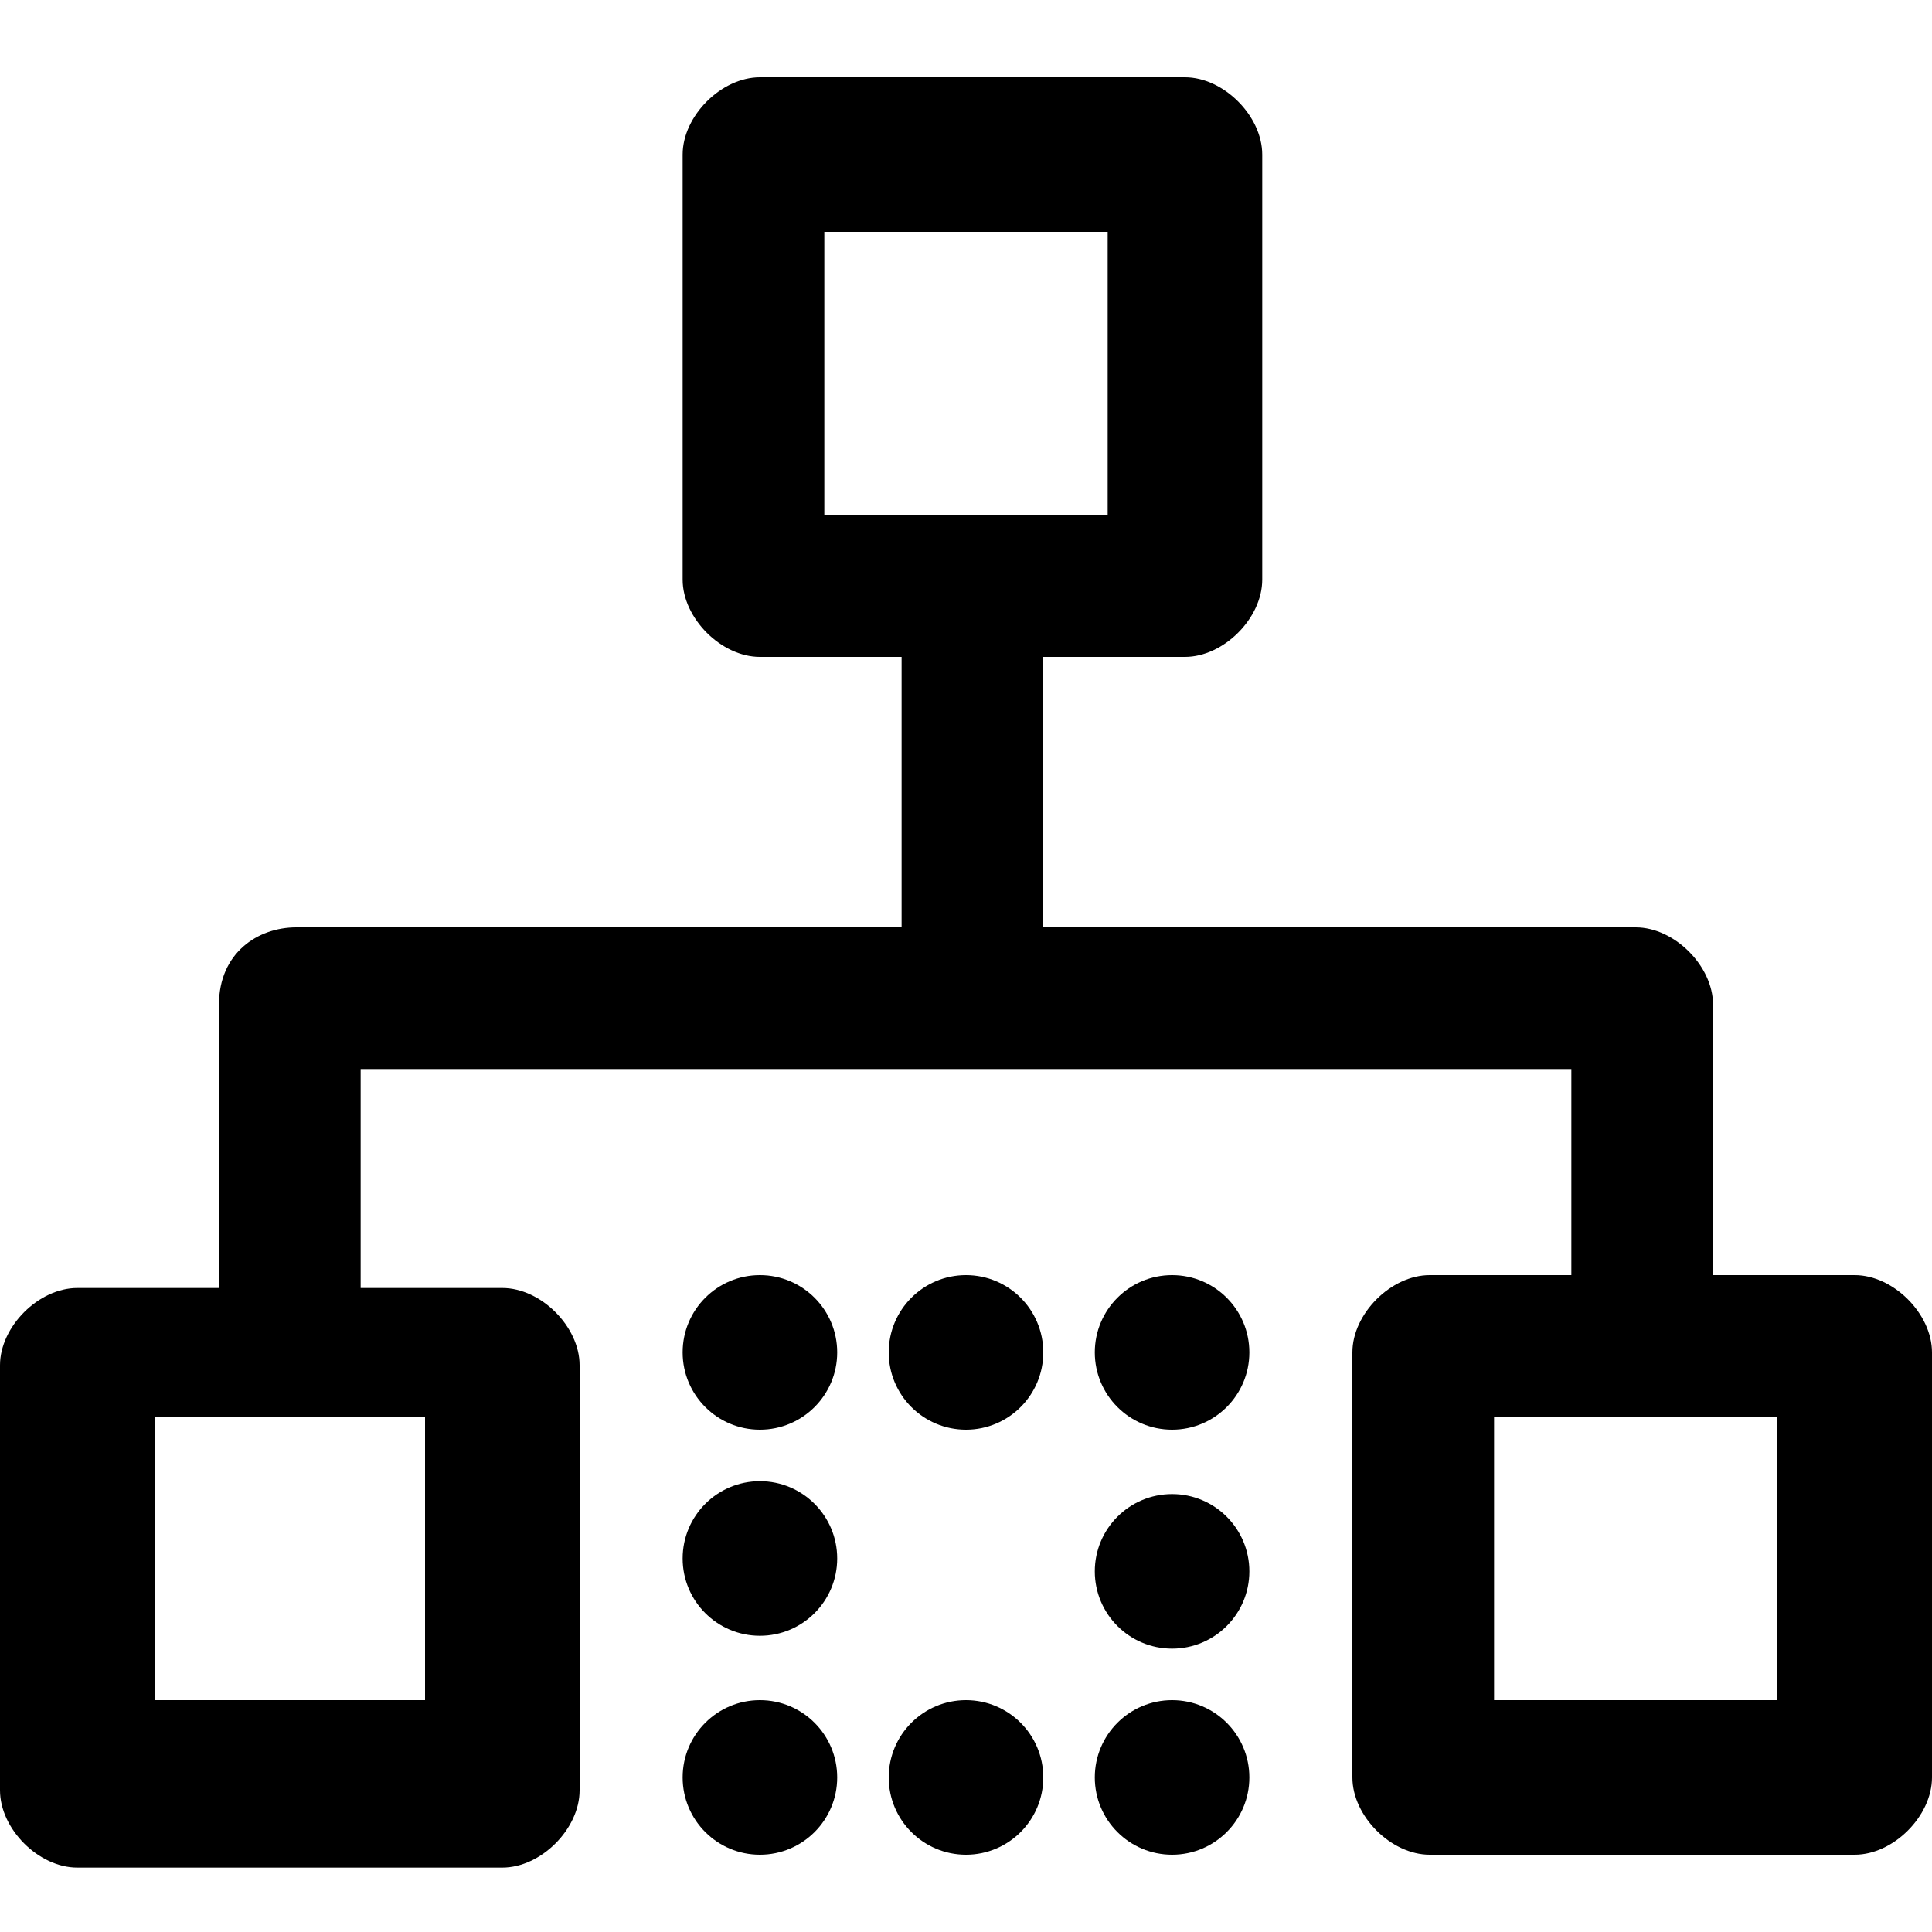 <?xml version="1.0" encoding="utf-8"?>
<!-- Generator: Adobe Illustrator 26.0.0, SVG Export Plug-In . SVG Version: 6.00 Build 0)  -->
<svg version="1.1" id="Layer_1" xmlns="http://www.w3.org/2000/svg" xmlns:xlink="http://www.w3.org/1999/xlink" x="0px" y="0px"
	 viewBox="0 0 15 15" style="enable-background:new 0 0 15 15;" xml:space="preserve">
<g>
	<circle cx="7.5" cy="13.8" r="0.6"/>
	<circle cx="9.1" cy="10.5" r="0.6"/>
	<circle cx="9.1" cy="13.8" r="0.6"/>
	<circle cx="9.1" cy="12.2" r="0.6"/>
	<circle cx="5.9" cy="13.8" r="0.6"/>
	<circle cx="5.9" cy="12.1" r="0.6"/>
	<circle cx="7.5" cy="10.5" r="0.6"/>
	<circle cx="5.9" cy="10.5" r="0.6"/>
	<path d="M14.4,9.9h-1.1V7.8c0-0.3-0.3-0.6-0.6-0.6H8.1V5.1h1.1c0.3,0,0.6-0.3,0.6-0.6V1.2c0-0.3-0.3-0.6-0.6-0.6H5.9
		c-0.3,0-0.6,0.3-0.6,0.6v3.3c0,0.3,0.3,0.6,0.6,0.6H7v2.1H2.3C2,7.2,1.7,7.4,1.7,7.8V10H0.6C0.3,10,0,10.3,0,10.6v3.3
		c0,0.3,0.3,0.6,0.6,0.6h3.3c0.3,0,0.6-0.3,0.6-0.6v-3.3c0-0.3-0.3-0.6-0.6-0.6H2.8V8.3h9.4v1.6h-1.1c-0.3,0-0.6,0.3-0.6,0.6v3.3
		c0,0.3,0.3,0.6,0.6,0.6h3.3c0.3,0,0.6-0.3,0.6-0.6v-3.3C15,10.2,14.7,9.9,14.4,9.9z M3.3,11v2.2H1.2V11H3.3z M6.4,4V1.8h2.2V4H6.4z
		 M13.8,11v2.2h-2.2V11H13.8z"/>
</g>
</svg>
